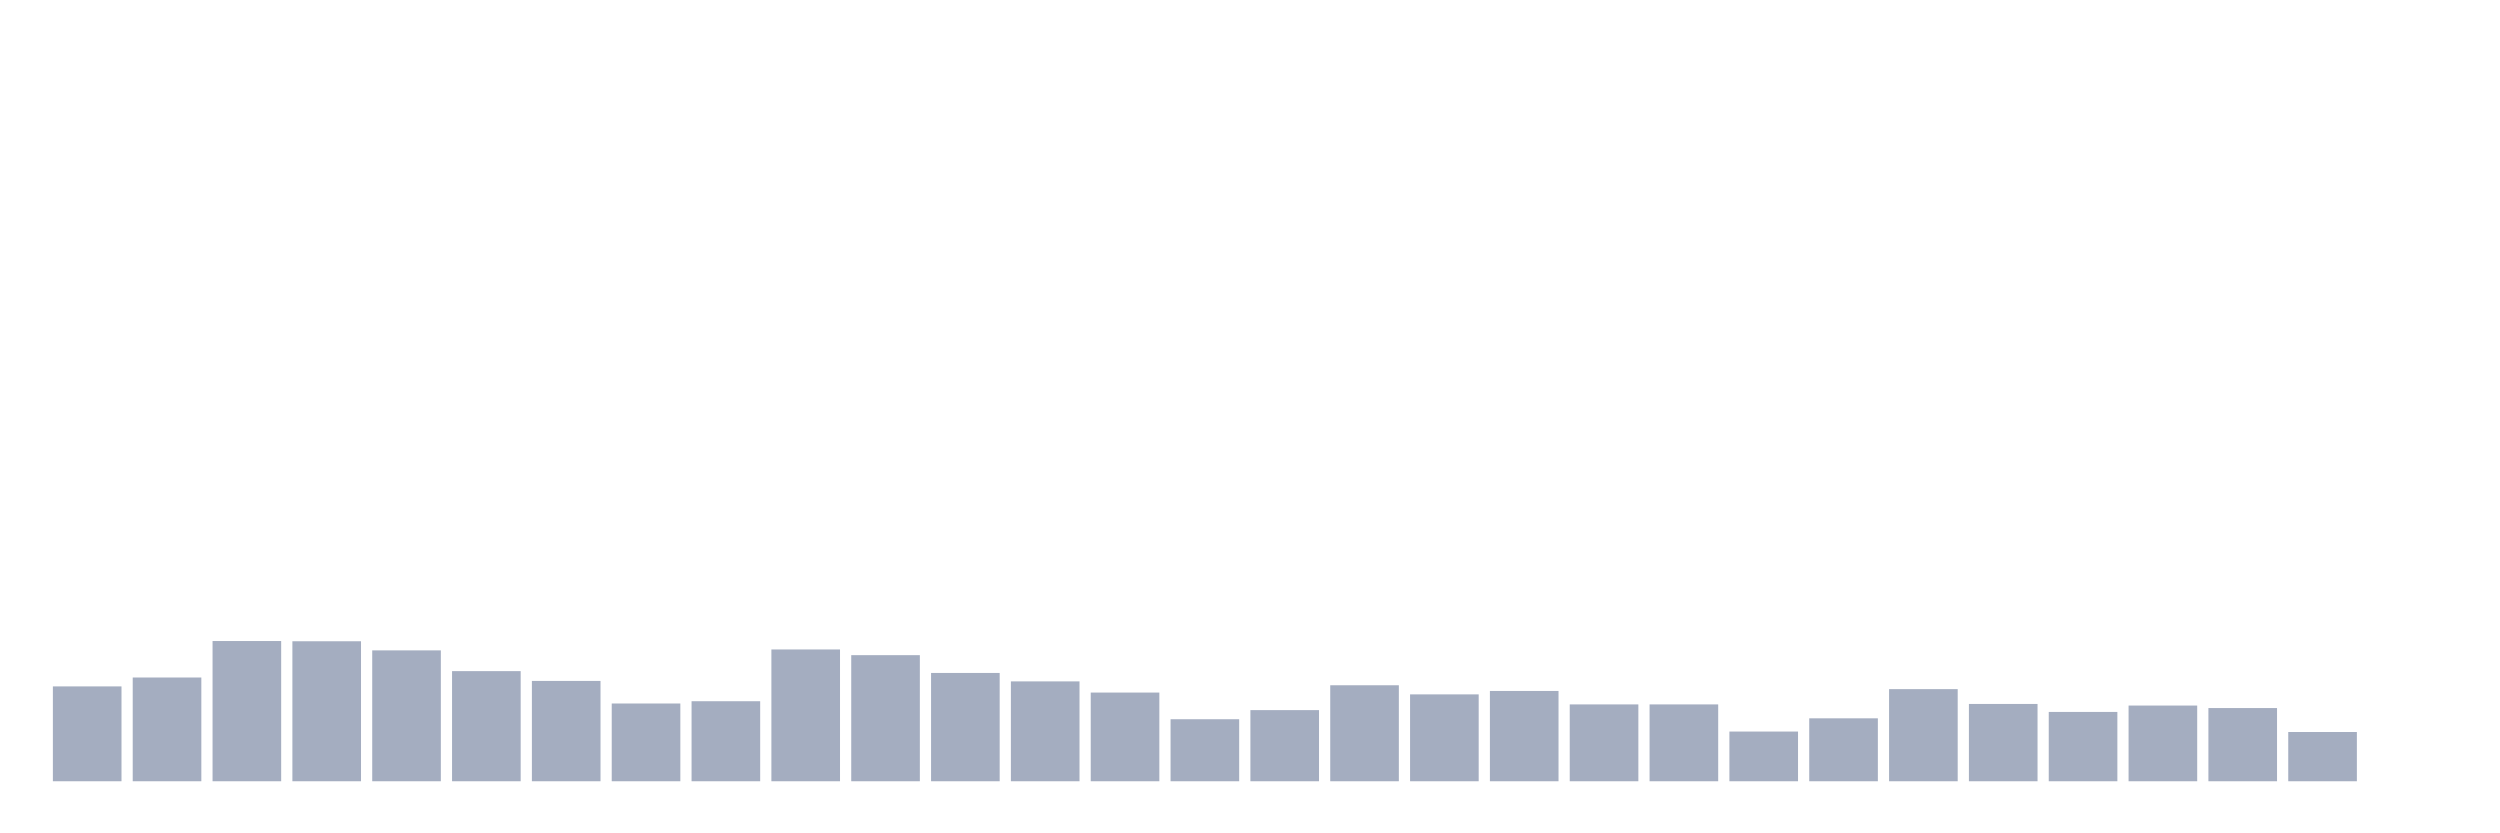 <svg xmlns="http://www.w3.org/2000/svg" viewBox="0 0 480 160"><g transform="translate(10,10)"><rect class="bar" x="0.153" width="13.175" y="121.789" height="18.211" fill="rgb(164,173,192)"></rect><rect class="bar" x="15.482" width="13.175" y="120.081" height="19.919" fill="rgb(164,173,192)"></rect><rect class="bar" x="30.81" width="13.175" y="113.077" height="26.923" fill="rgb(164,173,192)"></rect><rect class="bar" x="46.138" width="13.175" y="113.121" height="26.879" fill="rgb(164,173,192)"></rect><rect class="bar" x="61.466" width="13.175" y="114.872" height="25.128" fill="rgb(164,173,192)"></rect><rect class="bar" x="76.794" width="13.175" y="118.856" height="21.144" fill="rgb(164,173,192)"></rect><rect class="bar" x="92.123" width="13.175" y="120.738" height="19.262" fill="rgb(164,173,192)"></rect><rect class="bar" x="107.451" width="13.175" y="125.072" height="14.928" fill="rgb(164,173,192)"></rect><rect class="bar" x="122.779" width="13.175" y="124.634" height="15.366" fill="rgb(164,173,192)"></rect><rect class="bar" x="138.107" width="13.175" y="114.697" height="25.303" fill="rgb(164,173,192)"></rect><rect class="bar" x="153.436" width="13.175" y="115.791" height="24.209" fill="rgb(164,173,192)"></rect><rect class="bar" x="168.764" width="13.175" y="119.206" height="20.794" fill="rgb(164,173,192)"></rect><rect class="bar" x="184.092" width="13.175" y="120.826" height="19.174" fill="rgb(164,173,192)"></rect><rect class="bar" x="199.42" width="13.175" y="122.971" height="17.029" fill="rgb(164,173,192)"></rect><rect class="bar" x="214.748" width="13.175" y="128.093" height="11.907" fill="rgb(164,173,192)"></rect><rect class="bar" x="230.077" width="13.175" y="126.341" height="13.659" fill="rgb(164,173,192)"></rect><rect class="bar" x="245.405" width="13.175" y="121.57" height="18.43" fill="rgb(164,173,192)"></rect><rect class="bar" x="260.733" width="13.175" y="123.321" height="16.679" fill="rgb(164,173,192)"></rect><rect class="bar" x="276.061" width="13.175" y="122.664" height="17.336" fill="rgb(164,173,192)"></rect><rect class="bar" x="291.39" width="13.175" y="125.247" height="14.753" fill="rgb(164,173,192)"></rect><rect class="bar" x="306.718" width="13.175" y="125.247" height="14.753" fill="rgb(164,173,192)"></rect><rect class="bar" x="322.046" width="13.175" y="130.457" height="9.543" fill="rgb(164,173,192)"></rect><rect class="bar" x="337.374" width="13.175" y="127.917" height="12.083" fill="rgb(164,173,192)"></rect><rect class="bar" x="352.702" width="13.175" y="122.314" height="17.686" fill="rgb(164,173,192)"></rect><rect class="bar" x="368.031" width="13.175" y="125.159" height="14.841" fill="rgb(164,173,192)"></rect><rect class="bar" x="383.359" width="13.175" y="126.692" height="13.308" fill="rgb(164,173,192)"></rect><rect class="bar" x="398.687" width="13.175" y="125.466" height="14.534" fill="rgb(164,173,192)"></rect><rect class="bar" x="414.015" width="13.175" y="125.947" height="14.053" fill="rgb(164,173,192)"></rect><rect class="bar" x="429.344" width="13.175" y="130.544" height="9.456" fill="rgb(164,173,192)"></rect><rect class="bar" x="444.672" width="13.175" y="140" height="0" fill="rgb(164,173,192)"></rect></g></svg>